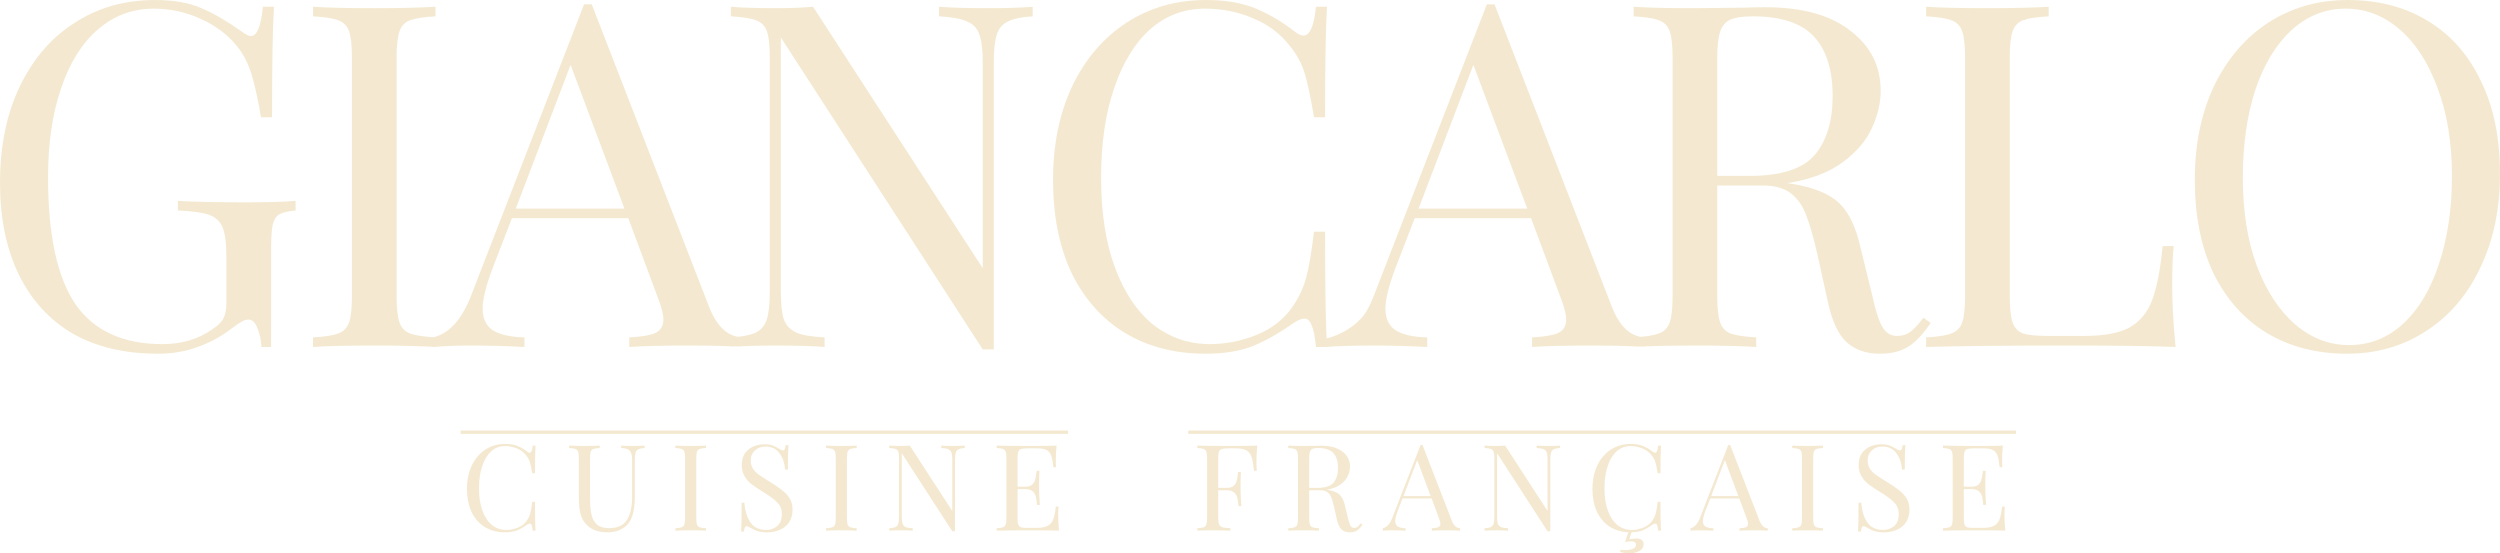 <svg width="723" height="160" viewBox="0 0 723 160" fill="none" xmlns="http://www.w3.org/2000/svg">
<path d="M44.759 0C50.227 0 54.721 0.788 58.243 2.363C61.764 3.845 65.61 6.069 69.78 9.034C70.985 9.961 71.912 10.424 72.56 10.424C74.321 10.424 75.479 7.598 76.035 1.946H79.233C78.862 7.969 78.677 18.625 78.677 33.913H75.479C74.645 29.003 73.765 24.972 72.838 21.821C71.912 18.578 70.475 15.752 68.529 13.343C65.842 10.007 62.32 7.366 57.965 5.421C53.702 3.475 49.208 2.502 44.481 2.502C38.365 2.502 32.99 4.494 28.357 8.478C23.723 12.463 20.156 18.161 17.654 25.574C15.152 32.894 13.9 41.465 13.9 51.287C13.9 67.966 16.541 80.197 21.824 87.98C27.198 95.671 35.585 99.516 46.983 99.516C52.544 99.516 57.362 98.08 61.44 95.208C63.108 94.096 64.174 93.03 64.637 92.011C65.193 90.899 65.471 89.416 65.471 87.563V74.22C65.471 70.329 65.1 67.502 64.359 65.742C63.618 63.981 62.32 62.777 60.467 62.128C58.614 61.48 55.602 61.063 51.432 60.877V58.098C56.251 58.376 62.784 58.515 71.031 58.515C77.333 58.515 82.152 58.376 85.488 58.098V60.877C83.356 61.063 81.781 61.433 80.762 61.989C79.835 62.545 79.186 63.611 78.816 65.186C78.537 66.761 78.398 69.309 78.398 72.831V100.35H75.618C75.526 98.497 75.155 96.737 74.506 95.069C73.858 93.308 72.977 92.428 71.865 92.428C71.309 92.428 70.753 92.567 70.197 92.845C69.641 93.123 68.668 93.772 67.278 94.791C64.035 97.293 60.652 99.146 57.131 100.35C53.702 101.648 49.856 102.296 45.593 102.296C36.048 102.296 27.847 100.35 20.99 96.459C14.225 92.474 9.035 86.776 5.421 79.363C1.807 71.95 0 63.101 0 52.816C0 42.253 1.9 32.987 5.699 25.018C9.591 16.957 14.92 10.795 21.685 6.533C28.45 2.178 36.141 0 44.759 0Z" fill="#F4E9D0"/>
<path d="M125.965 4.726C122.629 4.911 120.173 5.282 118.598 5.838C117.115 6.394 116.096 7.459 115.54 9.034C114.984 10.61 114.706 13.158 114.706 16.679V85.618C114.706 89.139 114.984 91.687 115.54 93.262C116.096 94.837 117.115 95.903 118.598 96.459C120.173 97.015 122.629 97.385 125.965 97.571V100.299C125.693 100.281 125.415 100.315 125.129 100.299C120.945 100.055 115.339 99.933 108.311 99.933C100.342 99.933 94.411 100.072 90.519 100.35V97.571C93.855 97.385 96.264 97.015 97.747 96.459C99.323 95.903 100.388 94.837 100.944 93.262C101.5 91.687 101.778 89.139 101.778 85.618V16.679C101.778 13.158 101.5 10.61 100.944 9.034C100.388 7.459 99.323 6.394 97.747 5.838C96.264 5.282 93.855 4.911 90.519 4.726V1.946C94.411 2.224 100.342 2.363 108.311 2.363C115.725 2.363 121.61 2.224 125.965 1.946V4.726Z" fill="#F4E9D0"/>
<path d="M205.05 88.675C207.274 94.42 210.471 97.385 214.641 97.571L214.515 100.135C213.501 100.059 212.519 100.209 211.318 100.153C208.128 100.007 204.278 99.933 199.768 99.933C191.798 99.933 185.867 100.072 181.975 100.35V97.571C185.496 97.385 187.999 96.968 189.481 96.32C191.057 95.578 191.844 94.281 191.844 92.428C191.844 90.853 191.288 88.675 190.176 85.895L181.697 63.101H148.058L142.359 77.834C140.505 82.838 139.579 86.637 139.579 89.231C139.579 92.104 140.552 94.189 142.498 95.486C144.536 96.783 147.595 97.478 151.672 97.571V100.35C146.39 100.072 141.061 99.933 135.687 99.933C131.968 99.933 128.578 100.078 125.965 100.299C125.648 100.326 125.562 100.269 125.261 100.299V97.571C129.895 96.459 133.555 92.428 136.243 85.478L168.909 1.251H171.133L205.05 88.675ZM180.585 60.321L165.016 18.764L149.17 60.321H180.585Z" fill="#F4E9D0"/>
<path d="M298.658 4.726C295.415 4.911 293.005 5.421 291.43 6.255C289.855 6.996 288.789 8.293 288.233 10.146C287.677 11.907 287.399 14.548 287.399 18.069V101.045H284.202L225.82 10.841V84.228C225.82 87.841 226.098 90.528 226.654 92.289C227.303 94.049 228.507 95.347 230.268 96.181C232.029 96.922 234.763 97.385 238.469 97.571V100.35C235.133 100.072 230.407 99.933 224.291 99.933C220.522 99.933 217.328 99.997 214.708 100.125C213.464 100.186 212.303 100.064 211.318 100.153L211.363 97.571C214.607 97.385 217.016 96.922 218.592 96.181C220.167 95.347 221.233 94.049 221.789 92.289C222.345 90.436 222.623 87.749 222.623 84.228V16.679C222.623 13.158 222.345 10.61 221.789 9.034C221.233 7.459 220.167 6.394 218.592 5.838C217.109 5.282 214.7 4.911 211.363 4.726V1.946C214.422 2.224 218.731 2.363 224.291 2.363C228.461 2.363 232.075 2.224 235.133 1.946L284.202 77.556V18.069C284.202 14.455 283.877 11.768 283.229 10.007C282.673 8.247 281.514 6.996 279.754 6.255C277.993 5.421 275.259 4.911 271.552 4.726V1.946C274.888 2.224 279.615 2.363 285.731 2.363C291.291 2.363 295.6 2.224 298.658 1.946V4.726Z" fill="#F4E9D0"/>
<path d="M348.74 0C354.3 0 359.026 0.788 362.918 2.363C366.81 3.938 370.61 6.162 374.317 9.034C375.336 9.868 376.216 10.285 376.958 10.285C378.811 10.285 380.016 7.505 380.572 1.946H383.769C383.398 7.969 383.213 18.625 383.213 33.913H380.016C378.996 27.89 378.07 23.582 377.236 20.987C376.402 18.3 375.012 15.752 373.066 13.343C370.285 9.729 366.718 7.042 362.362 5.282C358.099 3.428 353.466 2.502 348.462 2.502C342.438 2.502 337.156 4.494 332.615 8.478C328.167 12.463 324.692 18.161 322.19 25.574C319.688 32.894 318.437 41.511 318.437 51.426C318.437 61.526 319.781 70.19 322.468 77.417C325.155 84.645 328.862 90.158 333.588 93.957C338.407 97.663 343.828 99.516 349.852 99.516C354.485 99.516 358.98 98.636 363.335 96.876C367.691 95.115 371.12 92.474 373.622 88.953C375.475 86.359 376.819 83.579 377.653 80.614C378.487 77.649 379.274 73.108 380.016 66.993H383.213C383.213 82.93 383.398 94.049 383.769 100.35H380.572C380.294 97.385 379.877 95.3 379.321 94.096C378.857 92.799 378.162 92.15 377.236 92.15C376.494 92.15 375.521 92.521 374.317 93.262C370.147 96.227 366.162 98.497 362.362 100.072C358.563 101.555 353.976 102.296 348.601 102.296C339.797 102.296 332.059 100.304 325.387 96.32C318.808 92.335 313.664 86.59 309.958 79.085C306.344 71.487 304.536 62.453 304.536 51.982C304.536 41.789 306.39 32.755 310.097 24.879C313.896 17.003 319.132 10.887 325.804 6.533C332.569 2.178 340.214 0 348.74 0Z" fill="#F4E9D0"/>
<path d="M466.135 88.675C468.359 94.42 471.557 97.385 475.727 97.571V100.169C474.703 100.092 473.584 100.207 472.37 100.152C469.186 100.006 465.348 99.933 460.853 99.933C452.884 99.933 446.953 100.072 443.061 100.35V97.571C446.582 97.385 449.084 96.968 450.567 96.32C452.142 95.578 452.93 94.281 452.93 92.428C452.93 90.853 452.374 88.675 451.262 85.895L442.783 63.101H409.144L403.444 77.834C401.591 82.838 400.664 86.637 400.664 89.231C400.664 92.104 401.637 94.189 403.583 95.486C405.622 96.783 408.68 97.478 412.758 97.571V100.35C407.476 100.072 402.147 99.933 396.772 99.933C392.602 99.933 386.224 100.072 383.444 100.35V97.937C386.43 97.221 390.544 95.4 393.579 92.15C395.254 90.358 396.373 87.949 397.328 85.478L429.994 1.251H432.218L466.135 88.675ZM441.671 60.321L426.102 18.764L410.256 60.321H441.671Z" fill="#F4E9D0"/>
<path d="M558.354 93.401C556.222 96.551 554.091 98.822 551.96 100.211C549.828 101.601 547.002 102.296 543.48 102.296C539.681 102.296 536.53 101.184 534.028 98.96C531.619 96.737 529.812 92.845 528.607 87.285L525.549 73.386C524.437 68.568 523.371 64.862 522.352 62.267C521.425 59.673 519.989 57.588 518.043 56.013C516.097 54.438 513.363 53.65 509.841 53.65H496.636V85.618C496.636 89.139 496.914 91.687 497.47 93.262C498.026 94.837 499.045 95.903 500.528 96.459C502.103 97.015 504.559 97.385 507.895 97.571V100.35C503.632 100.072 497.748 99.933 490.242 99.933C484.252 99.933 479.413 100.012 475.727 100.169C474.508 100.221 473.416 100.086 472.449 100.156V97.571C475.785 97.385 478.195 97.015 479.677 96.459C481.253 95.903 482.318 94.837 482.874 93.262C483.43 91.687 483.709 89.139 483.709 85.618V16.679C483.709 13.158 483.43 10.61 482.874 9.034C482.318 7.459 481.253 6.394 479.677 5.838C478.195 5.282 475.785 4.911 472.449 4.726V1.946C476.341 2.224 481.994 2.363 489.408 2.363L504.42 2.224C506.181 2.131 508.173 2.085 510.397 2.085C521.147 2.085 529.395 4.355 535.14 8.895C540.978 13.343 543.897 19.134 543.897 26.269C543.897 29.883 543.017 33.543 541.256 37.249C539.588 40.863 536.716 44.152 532.638 47.117C528.653 49.99 523.417 51.936 516.931 52.955L518.599 53.233C524.715 54.252 529.163 56.105 531.943 58.792C534.723 61.48 536.762 65.742 538.059 71.58L541.534 85.757C542.461 90.019 543.434 92.984 544.453 94.652C545.473 96.32 546.863 97.154 548.624 97.154C550.199 97.154 551.496 96.737 552.516 95.903C553.628 95.069 554.879 93.725 556.269 91.872L558.354 93.401ZM506.922 4.726C504.049 4.726 501.872 5.05 500.389 5.699C498.999 6.347 498.026 7.505 497.47 9.173C496.914 10.841 496.636 13.343 496.636 16.679V50.87H505.949C515.124 50.87 521.425 48.832 524.854 44.755C528.283 40.678 529.997 35.025 529.997 27.798C529.997 20.2 528.19 14.455 524.576 10.563C520.962 6.671 515.077 4.726 506.922 4.726Z" fill="#F4E9D0"/>
<path d="M592.48 4.726C589.144 4.911 586.689 5.282 585.113 5.838C583.63 6.394 582.611 7.459 582.055 9.034C581.499 10.61 581.221 13.158 581.221 16.679V85.618C581.221 89.139 581.499 91.687 582.055 93.262C582.611 94.837 583.63 95.903 585.113 96.459C586.689 96.922 589.144 97.154 592.48 97.154H602.628C608.373 97.154 612.729 96.366 615.694 94.791C618.752 93.123 620.976 90.482 622.366 86.868C623.756 83.255 624.776 78.019 625.424 71.163H628.622C628.344 74.035 628.205 77.834 628.205 82.56C628.205 87.841 628.529 93.772 629.178 100.35C622.876 100.072 612.265 99.933 597.346 99.933C579.553 99.933 566.116 100.072 557.034 100.35V97.571C557.492 97.545 557.931 97.516 558.354 97.484C561.013 97.28 562.983 96.938 564.263 96.459C565.838 95.903 566.904 94.837 567.46 93.262C568.016 91.687 568.294 89.139 568.294 85.618V16.679C568.294 13.158 568.016 10.61 567.46 9.034C566.904 7.459 565.838 6.394 564.263 5.838C562.78 5.282 560.37 4.911 557.034 4.726V1.946C560.926 2.224 566.857 2.363 574.827 2.363C582.24 2.363 588.125 2.224 592.48 1.946V4.726Z" fill="#F4E9D0"/>
<path d="M678.936 0C687.739 0 695.431 1.992 702.01 5.977C708.683 9.961 713.826 15.752 717.44 23.35C721.147 30.856 723 39.844 723 50.314C723 60.507 721.1 69.541 717.301 77.417C713.594 85.293 708.358 91.409 701.593 95.764C694.921 100.119 687.322 102.296 678.797 102.296C669.993 102.296 662.255 100.304 655.583 96.32C649.003 92.335 643.86 86.59 640.153 79.085C636.539 71.487 634.732 62.453 634.732 51.982C634.732 41.789 636.586 32.755 640.292 24.879C644.092 17.003 649.328 10.887 656 6.533C662.765 2.178 670.41 0 678.936 0ZM678.38 2.502C672.449 2.502 667.213 4.587 662.672 8.756C658.224 12.833 654.749 18.578 652.247 25.991C649.837 33.404 648.633 41.882 648.633 51.426C648.633 61.063 649.976 69.541 652.664 76.861C655.444 84.181 659.151 89.834 663.784 93.818C668.418 97.802 673.607 99.794 679.353 99.794C685.283 99.794 690.473 97.756 694.921 93.679C699.462 89.509 702.937 83.718 705.346 76.305C707.849 68.892 709.1 60.414 709.1 50.87C709.1 41.233 707.71 32.755 704.929 25.435C702.242 18.115 698.582 12.463 693.948 8.478C689.315 4.494 684.125 2.502 678.38 2.502Z" fill="#F4E9D0"/>
<path d="M146.105 128.38C147.495 128.38 148.677 128.577 149.65 128.971C150.623 129.364 151.573 129.92 152.499 130.638C152.754 130.847 152.974 130.951 153.16 130.951C153.623 130.951 153.924 130.256 154.063 128.866H154.862C154.77 130.372 154.723 133.036 154.723 136.858H153.924C153.669 135.353 153.438 134.275 153.229 133.627C153.021 132.955 152.673 132.318 152.187 131.716C151.492 130.812 150.6 130.14 149.511 129.7C148.445 129.237 147.287 129.005 146.036 129.005C144.53 129.005 143.209 129.503 142.074 130.499C140.962 131.496 140.093 132.92 139.468 134.773C138.842 136.603 138.529 138.758 138.529 141.236C138.529 143.761 138.865 145.927 139.537 147.734C140.209 149.541 141.136 150.919 142.317 151.869C143.522 152.796 144.877 153.259 146.383 153.259C147.542 153.259 148.665 153.039 149.754 152.599C150.843 152.159 151.7 151.498 152.326 150.618C152.789 149.97 153.125 149.275 153.333 148.533C153.542 147.792 153.739 146.657 153.924 145.128H154.723C154.723 149.112 154.77 151.892 154.862 153.467H154.063C153.994 152.726 153.889 152.205 153.75 151.904C153.635 151.58 153.461 151.417 153.229 151.417C153.044 151.417 152.801 151.51 152.499 151.695C151.457 152.437 150.461 153.004 149.511 153.398C148.561 153.769 147.414 153.954 146.07 153.954C143.87 153.954 141.935 153.456 140.267 152.46C138.622 151.464 137.336 150.028 136.41 148.151C135.506 146.252 135.054 143.993 135.054 141.375C135.054 138.827 135.518 136.569 136.444 134.6C137.394 132.631 138.703 131.102 140.371 130.013C142.062 128.924 143.974 128.38 146.105 128.38Z" fill="#F4E9D0"/>
<path d="M186.416 129.561C185.605 129.608 185.002 129.735 184.609 129.944C184.215 130.129 183.948 130.453 183.809 130.916C183.67 131.357 183.601 132.017 183.601 132.897V143.356C183.601 145.024 183.485 146.46 183.253 147.665C183.045 148.846 182.686 149.865 182.176 150.722C181.597 151.719 180.74 152.506 179.604 153.085C178.492 153.664 177.23 153.954 175.817 153.954C173.268 153.954 171.322 153.329 169.978 152.078C168.959 151.128 168.276 150.051 167.928 148.846C167.581 147.642 167.407 145.846 167.407 143.46V132.55C167.407 131.669 167.337 131.032 167.198 130.638C167.059 130.245 166.793 129.978 166.399 129.839C166.028 129.7 165.426 129.608 164.592 129.561V128.866C165.565 128.936 167.048 128.971 169.04 128.971C170.917 128.971 172.388 128.936 173.453 128.866V129.561C172.619 129.608 172.006 129.7 171.612 129.839C171.241 129.978 170.986 130.245 170.847 130.638C170.708 131.032 170.639 131.669 170.639 132.55V144.051C170.639 145.904 170.766 147.445 171.021 148.672C171.276 149.9 171.797 150.885 172.585 151.626C173.396 152.367 174.577 152.738 176.129 152.738C178.585 152.738 180.311 151.95 181.307 150.375C182.303 148.8 182.802 146.588 182.802 143.738V132.897C182.802 131.646 182.57 130.789 182.107 130.326C181.666 129.862 180.844 129.608 179.639 129.561V128.866C180.473 128.936 181.655 128.971 183.184 128.971C184.574 128.971 185.651 128.936 186.416 128.866V129.561Z" fill="#F4E9D0"/>
<path d="M204.178 129.561C203.344 129.608 202.73 129.7 202.337 129.839C201.966 129.978 201.711 130.245 201.572 130.638C201.433 131.032 201.364 131.669 201.364 132.55V149.784C201.364 150.665 201.433 151.302 201.572 151.695C201.711 152.089 201.966 152.356 202.337 152.495C202.73 152.634 203.344 152.726 204.178 152.773V153.467C203.113 153.398 201.642 153.363 199.765 153.363C197.773 153.363 196.29 153.398 195.317 153.467V152.773C196.151 152.726 196.753 152.634 197.124 152.495C197.518 152.356 197.784 152.089 197.923 151.695C198.062 151.302 198.132 150.665 198.132 149.784V132.55C198.132 131.669 198.062 131.032 197.923 130.638C197.784 130.245 197.518 129.978 197.124 129.839C196.753 129.7 196.151 129.608 195.317 129.561V128.866C196.29 128.936 197.773 128.971 199.765 128.971C201.618 128.971 203.089 128.936 204.178 128.866V129.561Z" fill="#F4E9D0"/>
<path d="M221.045 128.484C222.065 128.484 222.864 128.6 223.443 128.832C224.046 129.04 224.66 129.353 225.285 129.77C225.795 130.094 226.189 130.256 226.467 130.256C226.675 130.256 226.837 130.14 226.953 129.909C227.069 129.654 227.162 129.26 227.231 128.727H228.03C227.915 130.071 227.857 132.434 227.857 135.816H227.057C226.918 133.939 226.374 132.364 225.424 131.09C224.497 129.793 223.142 129.144 221.358 129.144C220.107 129.144 219.088 129.527 218.3 130.291C217.512 131.032 217.119 131.994 217.119 133.175C217.119 134.055 217.315 134.82 217.709 135.468C218.126 136.117 218.648 136.673 219.273 137.136C219.899 137.6 220.791 138.19 221.949 138.908L222.957 139.534C224.416 140.437 225.563 141.236 226.397 141.931C227.254 142.603 227.938 143.379 228.447 144.259C228.957 145.14 229.212 146.171 229.212 147.352C229.212 149.46 228.517 151.093 227.127 152.251C225.737 153.386 223.976 153.954 221.845 153.954C220.733 153.954 219.818 153.838 219.099 153.606C218.404 153.375 217.732 153.062 217.084 152.668C216.574 152.344 216.18 152.182 215.902 152.182C215.694 152.182 215.532 152.309 215.416 152.564C215.3 152.796 215.207 153.178 215.138 153.711H214.338C214.431 152.437 214.477 149.657 214.477 145.371H215.277C215.439 147.711 216.018 149.611 217.014 151.07C218.01 152.529 219.54 153.259 221.601 153.259C222.852 153.259 223.918 152.877 224.799 152.112C225.679 151.325 226.119 150.166 226.119 148.638C226.119 147.34 225.679 146.24 224.799 145.337C223.941 144.433 222.574 143.414 220.698 142.279C219.331 141.445 218.219 140.704 217.362 140.055C216.528 139.406 215.844 138.63 215.311 137.727C214.779 136.8 214.512 135.723 214.512 134.495C214.512 132.55 215.138 131.067 216.389 130.048C217.64 129.005 219.192 128.484 221.045 128.484Z" fill="#F4E9D0"/>
<path d="M247.753 129.561C246.919 129.608 246.305 129.7 245.911 129.839C245.54 129.978 245.286 130.245 245.147 130.638C245.008 131.032 244.938 131.669 244.938 132.55V149.784C244.938 150.665 245.008 151.302 245.147 151.695C245.286 152.089 245.54 152.356 245.911 152.495C246.305 152.634 246.919 152.726 247.753 152.773V153.467C246.687 153.398 245.216 153.363 243.34 153.363C241.347 153.363 239.864 153.398 238.891 153.467V152.773C239.725 152.726 240.328 152.634 240.699 152.495C241.092 152.356 241.359 152.089 241.498 151.695C241.637 151.302 241.706 150.665 241.706 149.784V132.55C241.706 131.669 241.637 131.032 241.498 130.638C241.359 130.245 241.092 129.978 240.699 129.839C240.328 129.7 239.725 129.608 238.891 129.561V128.866C239.864 128.936 241.347 128.971 243.34 128.971C245.193 128.971 246.664 128.936 247.753 128.866V129.561Z" fill="#F4E9D0"/>
<path d="M279.007 129.561C278.196 129.608 277.594 129.735 277.2 129.944C276.806 130.129 276.54 130.453 276.401 130.916C276.262 131.357 276.192 132.017 276.192 132.897V153.641H275.393L260.797 131.09V149.437C260.797 150.34 260.867 151.012 261.006 151.452C261.168 151.892 261.469 152.217 261.909 152.425C262.35 152.61 263.033 152.726 263.96 152.773V153.467C263.126 153.398 261.944 153.363 260.415 153.363C259.025 153.363 257.948 153.398 257.183 153.467V152.773C257.994 152.726 258.596 152.61 258.99 152.425C259.384 152.217 259.651 151.892 259.79 151.452C259.929 150.989 259.998 150.317 259.998 149.437V132.55C259.998 131.669 259.929 131.032 259.79 130.638C259.651 130.245 259.384 129.978 258.99 129.839C258.62 129.7 258.017 129.608 257.183 129.561V128.866C257.948 128.936 259.025 128.971 260.415 128.971C261.458 128.971 262.361 128.936 263.126 128.866L275.393 147.769V132.897C275.393 131.994 275.312 131.322 275.15 130.882C275.011 130.442 274.721 130.129 274.281 129.944C273.841 129.735 273.157 129.608 272.231 129.561V128.866C273.065 128.936 274.246 128.971 275.775 128.971C277.165 128.971 278.242 128.936 279.007 128.866V129.561Z" fill="#F4E9D0"/>
<path d="M306.028 149.02C306.028 150.34 306.109 151.823 306.271 153.467C304.696 153.398 302.043 153.363 298.313 153.363C293.865 153.363 290.506 153.398 288.235 153.467V152.773C289.069 152.726 289.672 152.634 290.042 152.495C290.436 152.356 290.703 152.089 290.842 151.695C290.981 151.302 291.05 150.665 291.05 149.784V132.55C291.05 131.669 290.981 131.032 290.842 130.638C290.703 130.245 290.436 129.978 290.042 129.839C289.672 129.7 289.069 129.608 288.235 129.561V128.866C290.506 128.936 293.865 128.971 298.313 128.971C301.719 128.971 304.14 128.936 305.576 128.866C305.414 130.395 305.333 131.762 305.333 132.967C305.333 133.87 305.368 134.588 305.437 135.121H304.638C304.476 133.615 304.267 132.503 304.012 131.785C303.757 131.044 303.329 130.511 302.727 130.187C302.124 129.839 301.209 129.666 299.981 129.666H297.097C296.263 129.666 295.649 129.735 295.255 129.874C294.884 129.99 294.63 130.245 294.491 130.638C294.352 131.032 294.282 131.669 294.282 132.55V140.75H296.576C297.386 140.75 298.012 140.565 298.452 140.194C298.892 139.8 299.182 139.348 299.321 138.839C299.483 138.306 299.611 137.646 299.703 136.858L299.807 136.163H300.607C300.537 137.136 300.502 138.225 300.502 139.43V141.097C300.502 142.279 300.572 143.924 300.711 146.032H299.912C299.888 145.869 299.819 145.313 299.703 144.364C299.587 143.391 299.263 142.661 298.73 142.175C298.22 141.688 297.502 141.445 296.576 141.445H294.282V149.784C294.282 150.665 294.352 151.302 294.491 151.695C294.63 152.089 294.884 152.356 295.255 152.495C295.649 152.61 296.263 152.668 297.097 152.668H299.634C301.07 152.668 302.159 152.483 302.9 152.112C303.665 151.719 304.221 151.105 304.568 150.271C304.916 149.414 305.171 148.163 305.333 146.518H306.132C306.063 147.143 306.028 147.977 306.028 149.02Z" fill="#F4E9D0"/>
<path d="M363.608 128.866C363.446 130.511 363.364 131.994 363.364 133.314C363.364 134.472 363.399 135.422 363.469 136.163H362.669C362.484 134.38 362.252 133.059 361.974 132.202C361.696 131.322 361.21 130.685 360.515 130.291C359.82 129.874 358.754 129.666 357.318 129.666H355.128C354.294 129.666 353.68 129.735 353.287 129.874C352.916 129.99 352.661 130.245 352.522 130.638C352.383 131.032 352.314 131.669 352.314 132.55V141.097H354.85C355.661 141.097 356.287 140.912 356.727 140.541C357.167 140.148 357.457 139.696 357.596 139.186C357.758 138.654 357.885 137.993 357.978 137.206L358.082 136.511H358.882C358.812 137.484 358.777 138.572 358.777 139.777V141.445C358.777 142.626 358.847 144.271 358.986 146.379H358.187C358.163 146.217 358.094 145.661 357.978 144.711C357.862 143.738 357.538 143.009 357.005 142.522C356.495 142.036 355.777 141.792 354.85 141.792H352.314V149.784C352.314 150.665 352.406 151.302 352.592 151.695C352.777 152.089 353.101 152.356 353.565 152.495C354.028 152.634 354.781 152.726 355.823 152.773V153.467C354.619 153.398 352.916 153.363 350.715 153.363C348.723 153.363 347.24 153.398 346.267 153.467V152.773C347.101 152.726 347.703 152.634 348.074 152.495C348.468 152.356 348.734 152.089 348.873 151.695C349.012 151.302 349.082 150.665 349.082 149.784V132.55C349.082 131.669 349.012 131.032 348.873 130.638C348.734 130.245 348.468 129.978 348.074 129.839C347.703 129.7 347.101 129.608 346.267 129.561V128.866C348.537 128.936 351.897 128.971 356.345 128.971C359.75 128.971 362.171 128.936 363.608 128.866Z" fill="#F4E9D0"/>
<path d="M394.044 151.73C393.511 152.518 392.978 153.085 392.445 153.433C391.913 153.78 391.206 153.954 390.326 153.954C389.376 153.954 388.588 153.676 387.963 153.12C387.36 152.564 386.908 151.591 386.607 150.201L385.843 146.727C385.565 145.522 385.298 144.595 385.043 143.947C384.812 143.298 384.453 142.777 383.966 142.383C383.48 141.989 382.796 141.792 381.916 141.792H378.615V149.784C378.615 150.665 378.684 151.302 378.823 151.695C378.962 152.089 379.217 152.356 379.588 152.495C379.981 152.634 380.595 152.726 381.429 152.773V153.467C380.364 153.398 378.892 153.363 377.016 153.363C375.024 153.363 373.541 153.398 372.568 153.467V152.773C373.402 152.726 374.004 152.634 374.375 152.495C374.769 152.356 375.035 152.089 375.174 151.695C375.313 151.302 375.383 150.665 375.383 149.784V132.55C375.383 131.669 375.313 131.032 375.174 130.638C375.035 130.245 374.769 129.978 374.375 129.839C374.004 129.7 373.402 129.608 372.568 129.561V128.866C373.541 128.936 374.954 128.971 376.807 128.971L380.561 128.936C381.001 128.913 381.499 128.901 382.055 128.901C384.742 128.901 386.804 129.469 388.241 130.604C389.7 131.716 390.43 133.163 390.43 134.947C390.43 135.851 390.21 136.766 389.77 137.692C389.353 138.596 388.634 139.418 387.615 140.159C386.619 140.877 385.31 141.364 383.688 141.619L384.105 141.688C385.634 141.943 386.746 142.406 387.441 143.078C388.136 143.75 388.646 144.815 388.97 146.275L389.839 149.819C390.071 150.885 390.314 151.626 390.569 152.043C390.824 152.46 391.171 152.668 391.611 152.668C392.005 152.668 392.33 152.564 392.584 152.356C392.862 152.147 393.175 151.811 393.523 151.348L394.044 151.73ZM381.186 129.561C380.468 129.561 379.923 129.642 379.553 129.805C379.205 129.967 378.962 130.256 378.823 130.673C378.684 131.09 378.615 131.716 378.615 132.55V141.097H380.943C383.236 141.097 384.812 140.588 385.669 139.569C386.526 138.549 386.955 137.136 386.955 135.329C386.955 133.43 386.503 131.994 385.599 131.021C384.696 130.048 383.225 129.561 381.186 129.561Z" fill="#F4E9D0"/>
<path d="M419.862 150.549C420.418 151.985 421.217 152.726 422.26 152.773V153.467C421.333 153.398 420.094 153.363 418.541 153.363C416.549 153.363 415.066 153.398 414.093 153.467V152.773C414.974 152.726 415.599 152.622 415.97 152.46C416.364 152.274 416.561 151.95 416.561 151.487C416.561 151.093 416.422 150.549 416.143 149.854L414.024 144.155H405.614L404.189 147.838C403.726 149.089 403.494 150.039 403.494 150.688C403.494 151.406 403.737 151.927 404.224 152.251C404.734 152.576 405.498 152.749 406.517 152.773V153.467C405.197 153.398 403.865 153.363 402.521 153.363C401.479 153.363 400.61 153.398 399.915 153.467V152.773C401.073 152.495 401.988 151.487 402.66 149.75L410.827 128.693H411.383L419.862 150.549ZM413.746 143.46L409.854 133.071L405.892 143.46H413.746Z" fill="#F4E9D0"/>
<path d="M451.167 129.561C450.357 129.608 449.754 129.735 449.36 129.944C448.967 130.129 448.7 130.453 448.561 130.916C448.422 131.357 448.353 132.017 448.353 132.897V153.641H447.553L432.958 131.09V149.437C432.958 150.34 433.027 151.012 433.166 151.452C433.329 151.892 433.63 152.217 434.07 152.425C434.51 152.61 435.194 152.726 436.12 152.773V153.467C435.286 153.398 434.105 153.363 432.576 153.363C431.186 153.363 430.108 153.398 429.344 153.467V152.773C430.155 152.726 430.757 152.61 431.151 152.425C431.545 152.217 431.811 151.892 431.95 151.452C432.089 150.989 432.159 150.317 432.159 149.437V132.55C432.159 131.669 432.089 131.032 431.95 130.638C431.811 130.245 431.545 129.978 431.151 129.839C430.78 129.7 430.178 129.608 429.344 129.561V128.866C430.108 128.936 431.186 128.971 432.576 128.971C433.618 128.971 434.522 128.936 435.286 128.866L447.553 147.769V132.897C447.553 131.994 447.472 131.322 447.31 130.882C447.171 130.442 446.882 130.129 446.441 129.944C446.001 129.735 445.318 129.608 444.391 129.561V128.866C445.225 128.936 446.407 128.971 447.936 128.971C449.326 128.971 450.403 128.936 451.167 128.866V129.561Z" fill="#F4E9D0"/>
<path d="M471.591 128.38C472.981 128.38 474.163 128.577 475.136 128.971C476.109 129.364 477.059 129.92 477.986 130.638C478.24 130.847 478.46 130.951 478.646 130.951C479.109 130.951 479.41 130.256 479.549 128.866H480.349C480.256 130.372 480.21 133.036 480.21 136.858H479.41C479.155 135.353 478.924 134.275 478.715 133.627C478.507 132.955 478.159 132.318 477.673 131.716C476.978 130.812 476.086 130.14 474.997 129.7C473.931 129.237 472.773 129.005 471.522 129.005C470.016 129.005 468.695 129.503 467.56 130.499C466.448 131.496 465.579 132.92 464.954 134.773C464.328 136.603 464.016 138.758 464.016 141.236C464.016 143.761 464.352 145.927 465.023 147.734C465.695 149.541 466.622 150.919 467.803 151.869C469.008 152.796 470.363 153.259 471.869 153.259C473.028 153.259 474.151 153.039 475.24 152.599C476.329 152.159 477.186 151.498 477.812 150.618C478.275 149.97 478.611 149.275 478.82 148.533C479.028 147.792 479.225 146.657 479.41 145.128H480.21C480.21 149.112 480.256 151.892 480.349 153.467H479.549C479.48 152.726 479.376 152.205 479.237 151.904C479.121 151.58 478.947 151.417 478.715 151.417C478.53 151.417 478.287 151.51 477.986 151.695C476.943 152.437 475.947 153.004 474.997 153.398C474.047 153.769 472.9 153.954 471.557 153.954C469.356 153.954 467.421 153.456 465.753 152.46C464.108 151.464 462.822 150.028 461.896 148.151C460.992 146.252 460.54 143.993 460.54 141.375C460.54 138.827 461.004 136.569 461.931 134.6C462.88 132.631 464.189 131.102 465.857 130.013C467.549 128.924 469.46 128.38 471.591 128.38ZM471.174 155.969C471.869 155.807 472.553 155.726 473.225 155.726C473.873 155.726 474.383 155.865 474.754 156.143C475.148 156.444 475.344 156.85 475.344 157.359C475.344 158.239 474.939 158.9 474.128 159.34C473.317 159.78 472.414 160 471.418 160C470.259 160 469.298 159.873 468.533 159.618L468.672 158.992C469.159 159.062 469.599 159.097 469.993 159.097C470.827 159.097 471.557 158.969 472.182 158.714C472.808 158.483 473.12 158.089 473.12 157.533C473.12 156.884 472.634 156.56 471.661 156.56C471.012 156.56 470.445 156.641 469.958 156.803L471.14 153.294H472.078L471.174 155.969Z" fill="#F4E9D0"/>
<path d="M508.844 150.549C509.4 151.985 510.199 152.726 511.242 152.773V153.467C510.315 153.398 509.075 153.363 507.523 153.363C505.531 153.363 504.048 153.398 503.075 153.467V152.773C503.955 152.726 504.581 152.622 504.952 152.46C505.345 152.274 505.542 151.95 505.542 151.487C505.542 151.093 505.403 150.549 505.125 149.854L503.006 144.155H494.596L493.171 147.838C492.708 149.089 492.476 150.039 492.476 150.688C492.476 151.406 492.719 151.927 493.206 152.251C493.715 152.576 494.48 152.749 495.499 152.773V153.467C494.179 153.398 492.847 153.363 491.503 153.363C490.46 153.363 489.592 153.398 488.897 153.467V152.773C490.055 152.495 490.97 151.487 491.642 149.75L499.808 128.693H500.364L508.844 150.549ZM502.727 143.46L498.835 133.071L494.874 143.46H502.727Z" fill="#F4E9D0"/>
<path d="M527.187 129.561C526.353 129.608 525.739 129.7 525.345 129.839C524.975 129.978 524.72 130.245 524.581 130.638C524.442 131.032 524.372 131.669 524.372 132.55V149.784C524.372 150.665 524.442 151.302 524.581 151.695C524.72 152.089 524.975 152.356 525.345 152.495C525.739 152.634 526.353 152.726 527.187 152.773V153.467C526.121 153.398 524.65 153.363 522.774 153.363C520.781 153.363 519.299 153.398 518.326 153.467V152.773C519.16 152.726 519.762 152.634 520.133 152.495C520.526 152.356 520.793 152.089 520.932 151.695C521.071 151.302 521.14 150.665 521.14 149.784V132.55C521.14 131.669 521.071 131.032 520.932 130.638C520.793 130.245 520.526 129.978 520.133 129.839C519.762 129.7 519.16 129.608 518.326 129.561V128.866C519.299 128.936 520.781 128.971 522.774 128.971C524.627 128.971 526.098 128.936 527.187 128.866V129.561Z" fill="#F4E9D0"/>
<path d="M544.054 128.484C545.074 128.484 545.873 128.6 546.452 128.832C547.054 129.04 547.668 129.353 548.294 129.77C548.803 130.094 549.197 130.256 549.475 130.256C549.684 130.256 549.846 130.14 549.962 129.909C550.078 129.654 550.17 129.26 550.24 128.727H551.039C550.923 130.071 550.865 132.434 550.865 135.816H550.066C549.927 133.939 549.383 132.364 548.433 131.09C547.506 129.793 546.151 129.144 544.367 129.144C543.116 129.144 542.096 129.527 541.309 130.291C540.521 131.032 540.127 131.994 540.127 133.175C540.127 134.055 540.324 134.82 540.718 135.468C541.135 136.117 541.656 136.673 542.282 137.136C542.907 137.6 543.799 138.19 544.958 138.908L545.965 139.534C547.425 140.437 548.572 141.236 549.406 141.931C550.263 142.603 550.946 143.379 551.456 144.259C551.966 145.14 552.221 146.171 552.221 147.352C552.221 149.46 551.526 151.093 550.136 152.251C548.746 153.386 546.985 153.954 544.853 153.954C543.741 153.954 542.826 153.838 542.108 153.606C541.413 153.375 540.741 153.062 540.093 152.668C539.583 152.344 539.189 152.182 538.911 152.182C538.703 152.182 538.54 152.309 538.424 152.564C538.309 152.796 538.216 153.178 538.146 153.711H537.347C537.44 152.437 537.486 149.657 537.486 145.371H538.285C538.448 147.711 539.027 149.611 540.023 151.07C541.019 152.529 542.548 153.259 544.61 153.259C545.861 153.259 546.927 152.877 547.807 152.112C548.688 151.325 549.128 150.166 549.128 148.638C549.128 147.34 548.688 146.24 547.807 145.337C546.95 144.433 545.583 143.414 543.707 142.279C542.34 141.445 541.228 140.704 540.371 140.055C539.537 139.406 538.853 138.63 538.32 137.727C537.787 136.8 537.521 135.723 537.521 134.495C537.521 132.55 538.146 131.067 539.398 130.048C540.649 129.005 542.201 128.484 544.054 128.484Z" fill="#F4E9D0"/>
<path d="M579.693 149.02C579.693 150.34 579.774 151.823 579.936 153.467C578.361 153.398 575.708 153.363 571.978 153.363C567.53 153.363 564.171 153.398 561.9 153.467V152.773C562.734 152.726 563.337 152.634 563.707 152.495C564.101 152.356 564.367 152.089 564.507 151.695C564.646 151.302 564.715 150.665 564.715 149.784V132.55C564.715 131.669 564.646 131.032 564.507 130.638C564.367 130.245 564.101 129.978 563.707 129.839C563.337 129.7 562.734 129.608 561.9 129.561V128.866C564.171 128.936 567.53 128.971 571.978 128.971C575.384 128.971 577.805 128.936 579.241 128.866C579.079 130.395 578.998 131.762 578.998 132.967C578.998 133.87 579.032 134.588 579.102 135.121H578.303C578.141 133.615 577.932 132.503 577.677 131.785C577.422 131.044 576.994 130.511 576.391 130.187C575.789 129.839 574.874 129.666 573.646 129.666H570.762C569.928 129.666 569.314 129.735 568.92 129.874C568.549 129.99 568.294 130.245 568.155 130.638C568.016 131.032 567.947 131.669 567.947 132.55V140.75H570.24C571.051 140.75 571.677 140.565 572.117 140.194C572.557 139.8 572.847 139.348 572.986 138.839C573.148 138.306 573.275 137.646 573.368 136.858L573.472 136.163H574.272C574.202 137.136 574.167 138.225 574.167 139.43V141.097C574.167 142.279 574.237 143.924 574.376 146.032H573.577C573.553 145.869 573.484 145.313 573.368 144.364C573.252 143.391 572.928 142.661 572.395 142.175C571.885 141.688 571.167 141.445 570.24 141.445H567.947V149.784C567.947 150.665 568.016 151.302 568.155 151.695C568.294 152.089 568.549 152.356 568.92 152.495C569.314 152.61 569.928 152.668 570.762 152.668H573.299C574.735 152.668 575.824 152.483 576.565 152.112C577.33 151.719 577.886 151.105 578.233 150.271C578.581 149.414 578.836 148.163 578.998 146.518H579.797C579.728 147.143 579.693 147.977 579.693 149.02Z" fill="#F4E9D0"/>
<path d="M133.213 124.511H308.899V125.477H133.213V124.511Z" fill="#F4E9D0"/>
<path d="M343.65 124.511H583.046V125.477H343.65V124.511Z" fill="#F4E9D0"/>
</svg>
